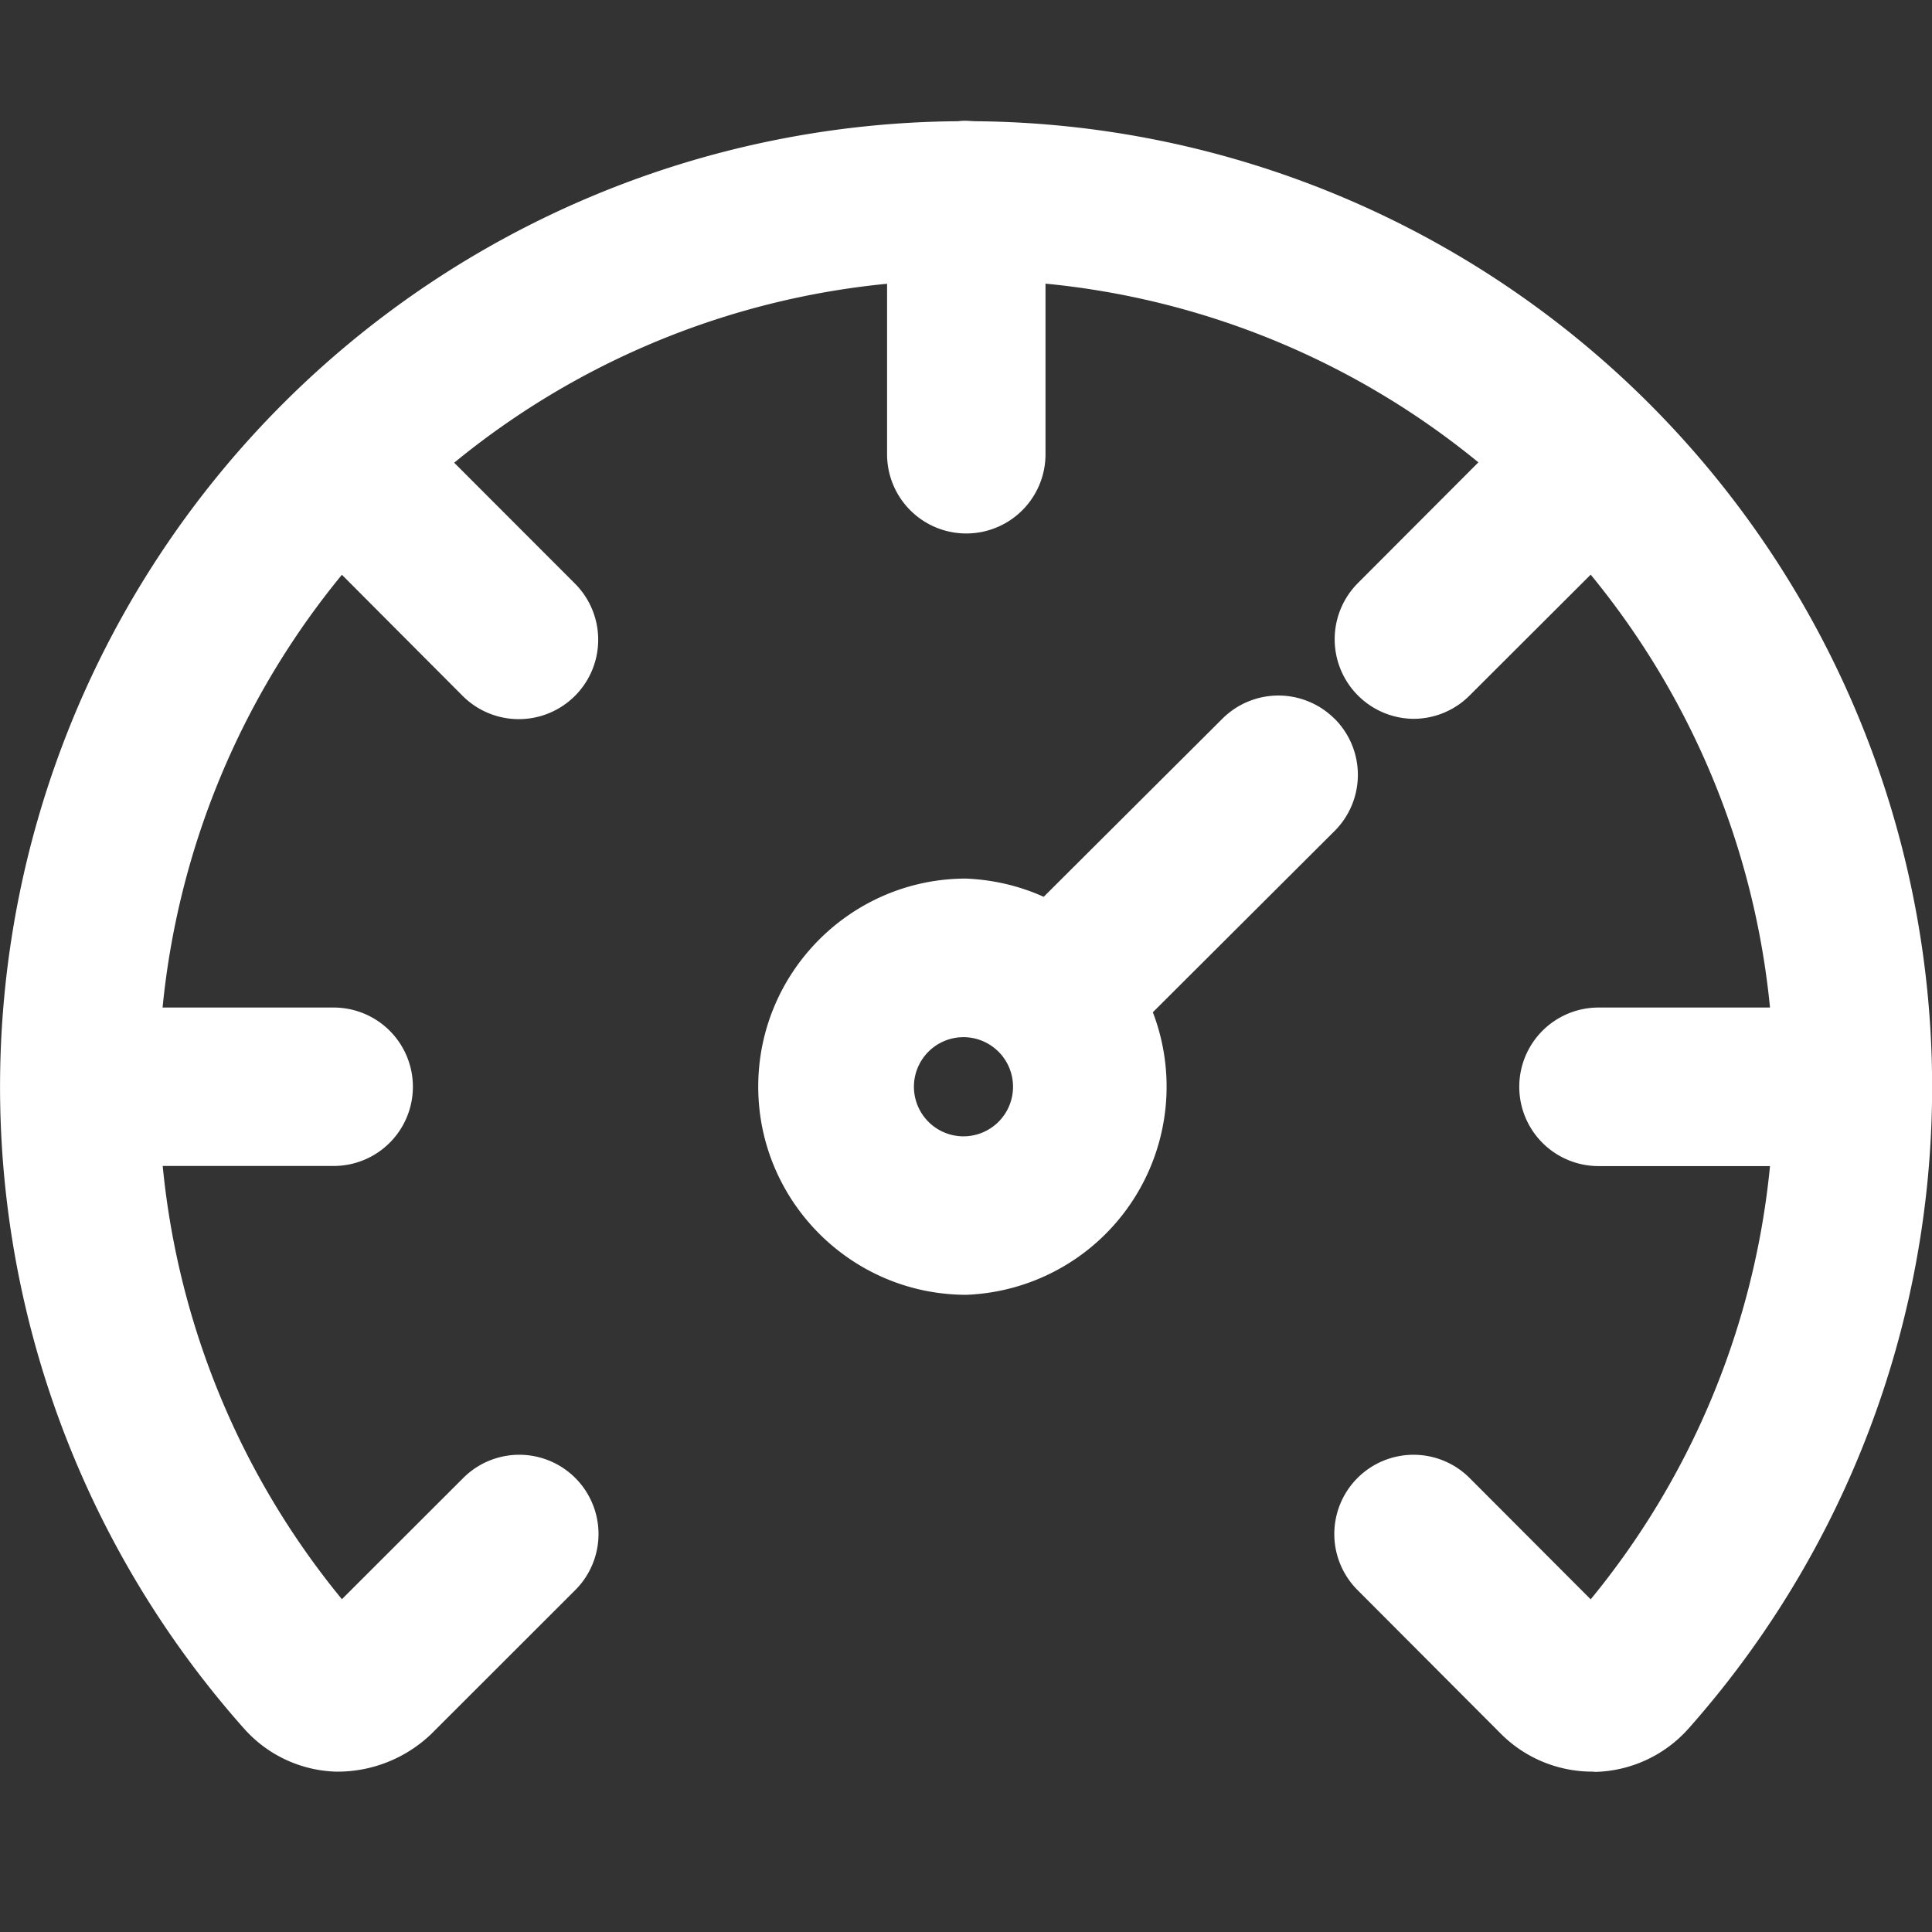 <?xml version="1.0" standalone="no"?><!DOCTYPE svg PUBLIC "-//W3C//DTD SVG 1.1//EN" "http://www.w3.org/Graphics/SVG/1.1/DTD/svg11.dtd"><svg class="icon" width="200px" height="200.00px" viewBox="0 0 1024 1024" version="1.1" xmlns="http://www.w3.org/2000/svg"><rect x="0" y="0" width="1024" height="1024" fill="#333333" stroke="none"/><path fill="#ffffff" d="M512.154 64l4.48 0.256a511.04 511.04 0 0 1 357.568 149.76 512.384 512.384 0 0 1 20.48 702.464 68.48 68.48 0 0 1-48.96 22.656l-1.664-0.128c-18.24 0-35.648-7.168-48.512-20.032l-76.032-76.224a41.984 41.984 0 0 1 59.392-59.392l64.192 64.32a426.816 426.816 0 0 0 95.04-229.632h-90.88a41.984 41.984 0 0 1 0-84.032h90.88a427.008 427.008 0 0 0-95.04-229.44L778.906 368.64a41.984 41.984 0 0 1-29.76 12.352 42.176 42.176 0 0 1-29.696-71.68l64.128-64.256a426.688 426.688 0 0 0-229.44-94.72v90.432a41.984 41.984 0 0 1-83.968 0V150.4A426.688 426.688 0 0 0 240.73 245.248L304.73 309.312a41.984 41.984 0 1 1-59.52 59.52l-64-64.192a426.88 426.88 0 0 0-95.04 229.376h90.688a41.984 41.984 0 0 1 0 83.968H86.234a426.624 426.624 0 0 0 94.976 229.632l64.32-64.256a41.984 41.984 0 0 1 59.392 59.392L228.57 919.04a71.808 71.808 0 0 1-50.432 19.968 67.84 67.84 0 0 1-48.64-22.656 512.064 512.064 0 0 1 20.48-702.4 511.04 511.04 0 0 1 357.76-149.696A32.256 32.256 0 0 1 512.09 64z m195.2 316.928a42.048 42.048 0 0 1 0 59.52L611.034 536.512a110.4 110.4 0 0 1-98.816 149.76c-60.864 0-110.336-49.536-110.336-110.336S451.29 465.664 512.09 465.664c14.656 0.64 28.48 3.968 41.088 9.664l94.72-94.4a42.048 42.048 0 0 1 59.392 0zM512.154 549.76a26.24 26.24 0 1 0-2.944 52.48A26.24 26.24 0 0 0 512.09 549.76z"  /></svg>